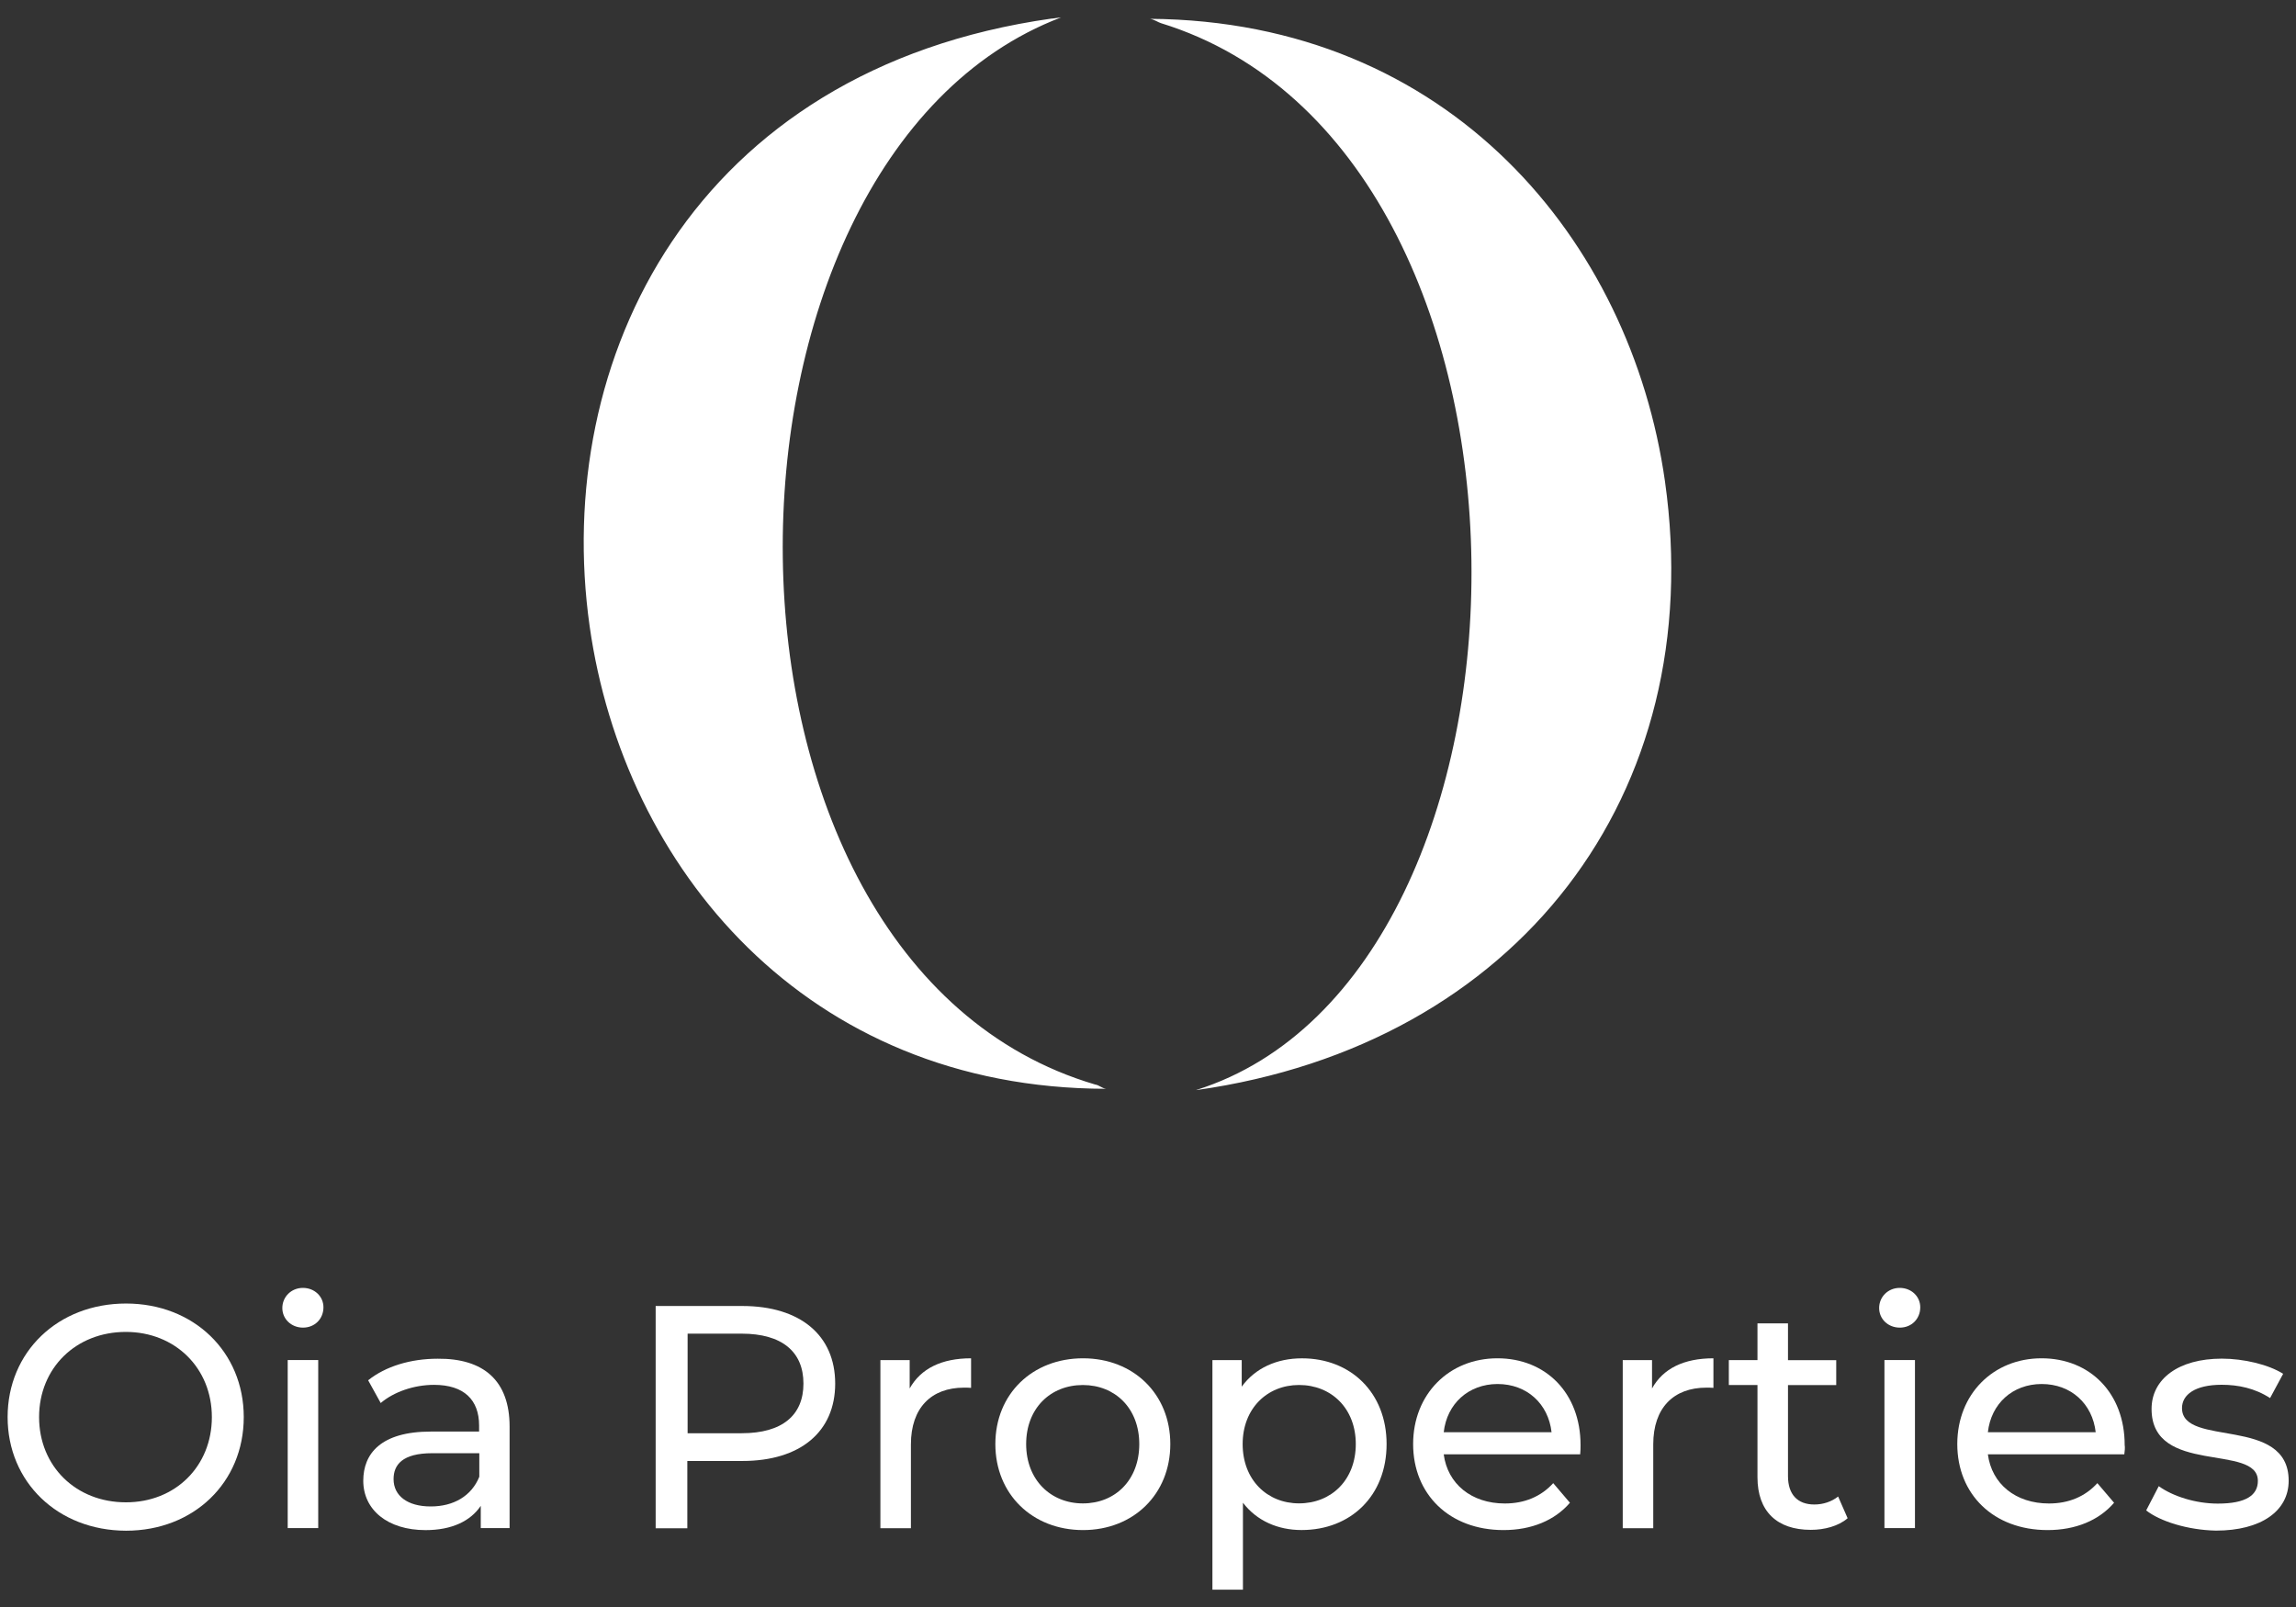 <svg width="120" height="84" viewBox="0 0 120 84" fill="none" xmlns="http://www.w3.org/2000/svg">
<rect x="0" y="0" width="120" height="84" fill="#333333" stroke="none"/>
<g clip-path="url(#clip0_823_772)">
<path d="M0.398 74.074C0.398 70.673 3.019 68.137 6.588 68.137C10.12 68.137 12.74 70.658 12.74 74.074C12.74 77.495 10.12 80.012 6.588 80.012C3.019 80.004 0.398 77.468 0.398 74.074ZM11.073 74.074C11.073 71.504 9.148 69.621 6.577 69.621C3.968 69.621 2.043 71.508 2.043 74.074C2.043 76.641 3.968 78.528 6.577 78.528C9.159 78.535 11.073 76.644 11.073 74.074Z" fill="white"/>
<path d="M14.756 68.372C14.756 67.787 15.223 67.32 15.831 67.32C16.438 67.32 16.905 67.764 16.905 68.334C16.905 68.93 16.461 69.397 15.831 69.397C15.227 69.393 14.756 68.949 14.756 68.372ZM15.048 71.09H16.632V79.875H15.037V71.09H15.048Z" fill="white"/>
<path d="M26.634 74.572V79.875H25.127V78.713C24.591 79.507 23.619 79.981 22.241 79.981C20.255 79.981 18.986 78.918 18.986 77.4C18.986 75.991 19.898 74.83 22.518 74.83H25.04V74.514C25.04 73.174 24.253 72.388 22.685 72.388C21.633 72.388 20.581 72.757 19.898 73.338L19.241 72.149C20.152 71.417 21.47 71.022 22.871 71.022C25.279 70.999 26.634 72.168 26.634 74.572ZM25.051 77.191V75.961H22.594C21.026 75.961 20.57 76.568 20.57 77.316C20.57 78.189 21.303 78.744 22.507 78.744C23.699 78.748 24.645 78.201 25.051 77.191Z" fill="white"/>
<path d="M43.651 72.32C43.651 74.841 41.828 76.367 38.802 76.367H35.923V79.886H34.268V68.266H38.802C41.825 68.269 43.651 69.799 43.651 72.32ZM41.992 72.32C41.992 70.665 40.879 69.712 38.764 69.712H35.938V74.917H38.764C40.89 74.917 41.992 73.975 41.992 72.32Z" fill="white"/>
<path d="M50.753 71V72.545C50.624 72.534 50.498 72.534 50.385 72.534C48.676 72.534 47.609 73.585 47.609 75.499V79.88H46.014V71.095H47.544V72.576C48.125 71.535 49.215 71 50.753 71Z" fill="white"/>
<path d="M52.022 75.484C52.022 72.864 53.958 71 56.605 71C59.237 71 61.166 72.864 61.166 75.484C61.166 78.103 59.24 79.979 56.605 79.979C53.958 79.979 52.022 78.103 52.022 75.484ZM59.544 75.484C59.544 73.608 58.276 72.397 56.597 72.397C54.9 72.397 53.632 73.616 53.632 75.484C53.632 77.351 54.911 78.585 56.597 78.585C58.291 78.585 59.544 77.359 59.544 75.484Z" fill="white"/>
<path d="M72.47 75.482C72.47 78.189 70.594 79.977 68.027 79.977C66.785 79.977 65.684 79.495 64.962 78.549V83.094H63.367V71.093H64.898V72.483C65.604 71.511 66.732 71.002 68.042 71.002C70.594 70.998 72.47 72.798 72.47 75.482ZM70.86 75.482C70.86 73.618 69.58 72.395 67.894 72.395C66.227 72.395 64.947 73.625 64.947 75.482C64.947 77.357 66.227 78.583 67.894 78.583C69.584 78.583 70.86 77.357 70.86 75.482Z" fill="white"/>
<path d="M82.588 76.019H75.456C75.657 77.564 76.903 78.589 78.65 78.589C79.675 78.589 80.537 78.232 81.179 77.526L82.052 78.551C81.259 79.474 80.04 79.979 78.582 79.979C75.745 79.979 73.857 78.103 73.857 75.484C73.857 72.875 75.733 71 78.263 71C80.792 71 82.607 72.822 82.607 75.533C82.614 75.662 82.599 75.863 82.588 76.019ZM75.456 74.865H81.092C80.924 73.384 79.812 72.344 78.266 72.344C76.755 72.348 75.623 73.369 75.456 74.865Z" fill="white"/>
<path d="M89.552 71V72.545C89.423 72.534 89.297 72.534 89.183 72.534C87.475 72.534 86.407 73.585 86.407 75.499V79.88H84.812V71.095H86.343V72.576C86.92 71.535 88.006 71 89.552 71Z" fill="white"/>
<path d="M96.566 79.36C96.084 79.777 95.347 79.967 94.641 79.967C92.868 79.967 91.854 78.995 91.854 77.219V72.397H90.357V71.095H91.854V69.174H93.449V71.099H95.97V72.401H93.449V77.162C93.449 78.111 93.942 78.642 94.827 78.642C95.294 78.642 95.738 78.49 96.069 78.225L96.566 79.36Z" fill="white"/>
<path d="M98.213 68.372C98.213 67.787 98.68 67.32 99.288 67.32C99.895 67.32 100.362 67.764 100.362 68.334C100.362 68.93 99.918 69.397 99.288 69.397C98.68 69.393 98.213 68.949 98.213 68.372ZM98.49 71.09H100.085V79.875H98.49V71.09Z" fill="white"/>
<path d="M111.027 76.019H103.896C104.097 77.564 105.342 78.589 107.089 78.589C108.115 78.589 108.977 78.232 109.618 77.526L110.492 78.551C109.698 79.474 108.479 79.979 107.021 79.979C104.184 79.979 102.297 78.103 102.297 75.484C102.297 72.875 104.173 71 106.702 71C109.231 71 111.046 72.822 111.046 75.533C111.069 75.662 111.05 75.863 111.027 76.019ZM103.896 74.865H109.531C109.364 73.384 108.251 72.344 106.706 72.344C105.187 72.348 104.063 73.369 103.896 74.865Z" fill="white"/>
<path d="M112.17 78.952L112.827 77.684C113.571 78.219 114.764 78.595 115.914 78.595C117.395 78.595 118.007 78.151 118.007 77.407C118.007 75.433 112.451 77.141 112.451 73.648C112.451 72.081 113.86 71.018 116.123 71.018C117.262 71.018 118.565 71.325 119.328 71.811L118.645 73.079C117.851 72.563 116.978 72.384 116.115 72.384C114.726 72.384 114.042 72.901 114.042 73.603C114.042 75.676 119.617 73.983 119.617 77.399C119.617 78.994 118.159 80.007 115.819 80.007C114.331 79.977 112.891 79.518 112.17 78.952Z" fill="white"/>
<path d="M62.528 56.974C81.751 50.911 82.256 7.871 60.682 1.212C60.515 1.163 60.344 1.022 60.098 0.984C75.751 1.094 85.233 12.579 87.018 25.152C89.338 41.534 79.282 54.609 62.543 56.978H62.528V56.974ZM54.986 0.973C55.138 0.946 55.301 0.935 55.453 0.912C36.018 8.319 35.524 50.27 57.227 56.686C57.466 56.724 57.565 56.875 57.812 56.913C42.086 56.887 32.604 45.319 30.819 32.745C28.841 18.808 36.219 3.619 54.971 0.969H54.986V0.973Z" fill="white"/>
</g>
<defs>
<clipPath id="clip0_823_772">
<rect width="120" height="84" fill="white"/>
</clipPath>
</defs>
</svg>
